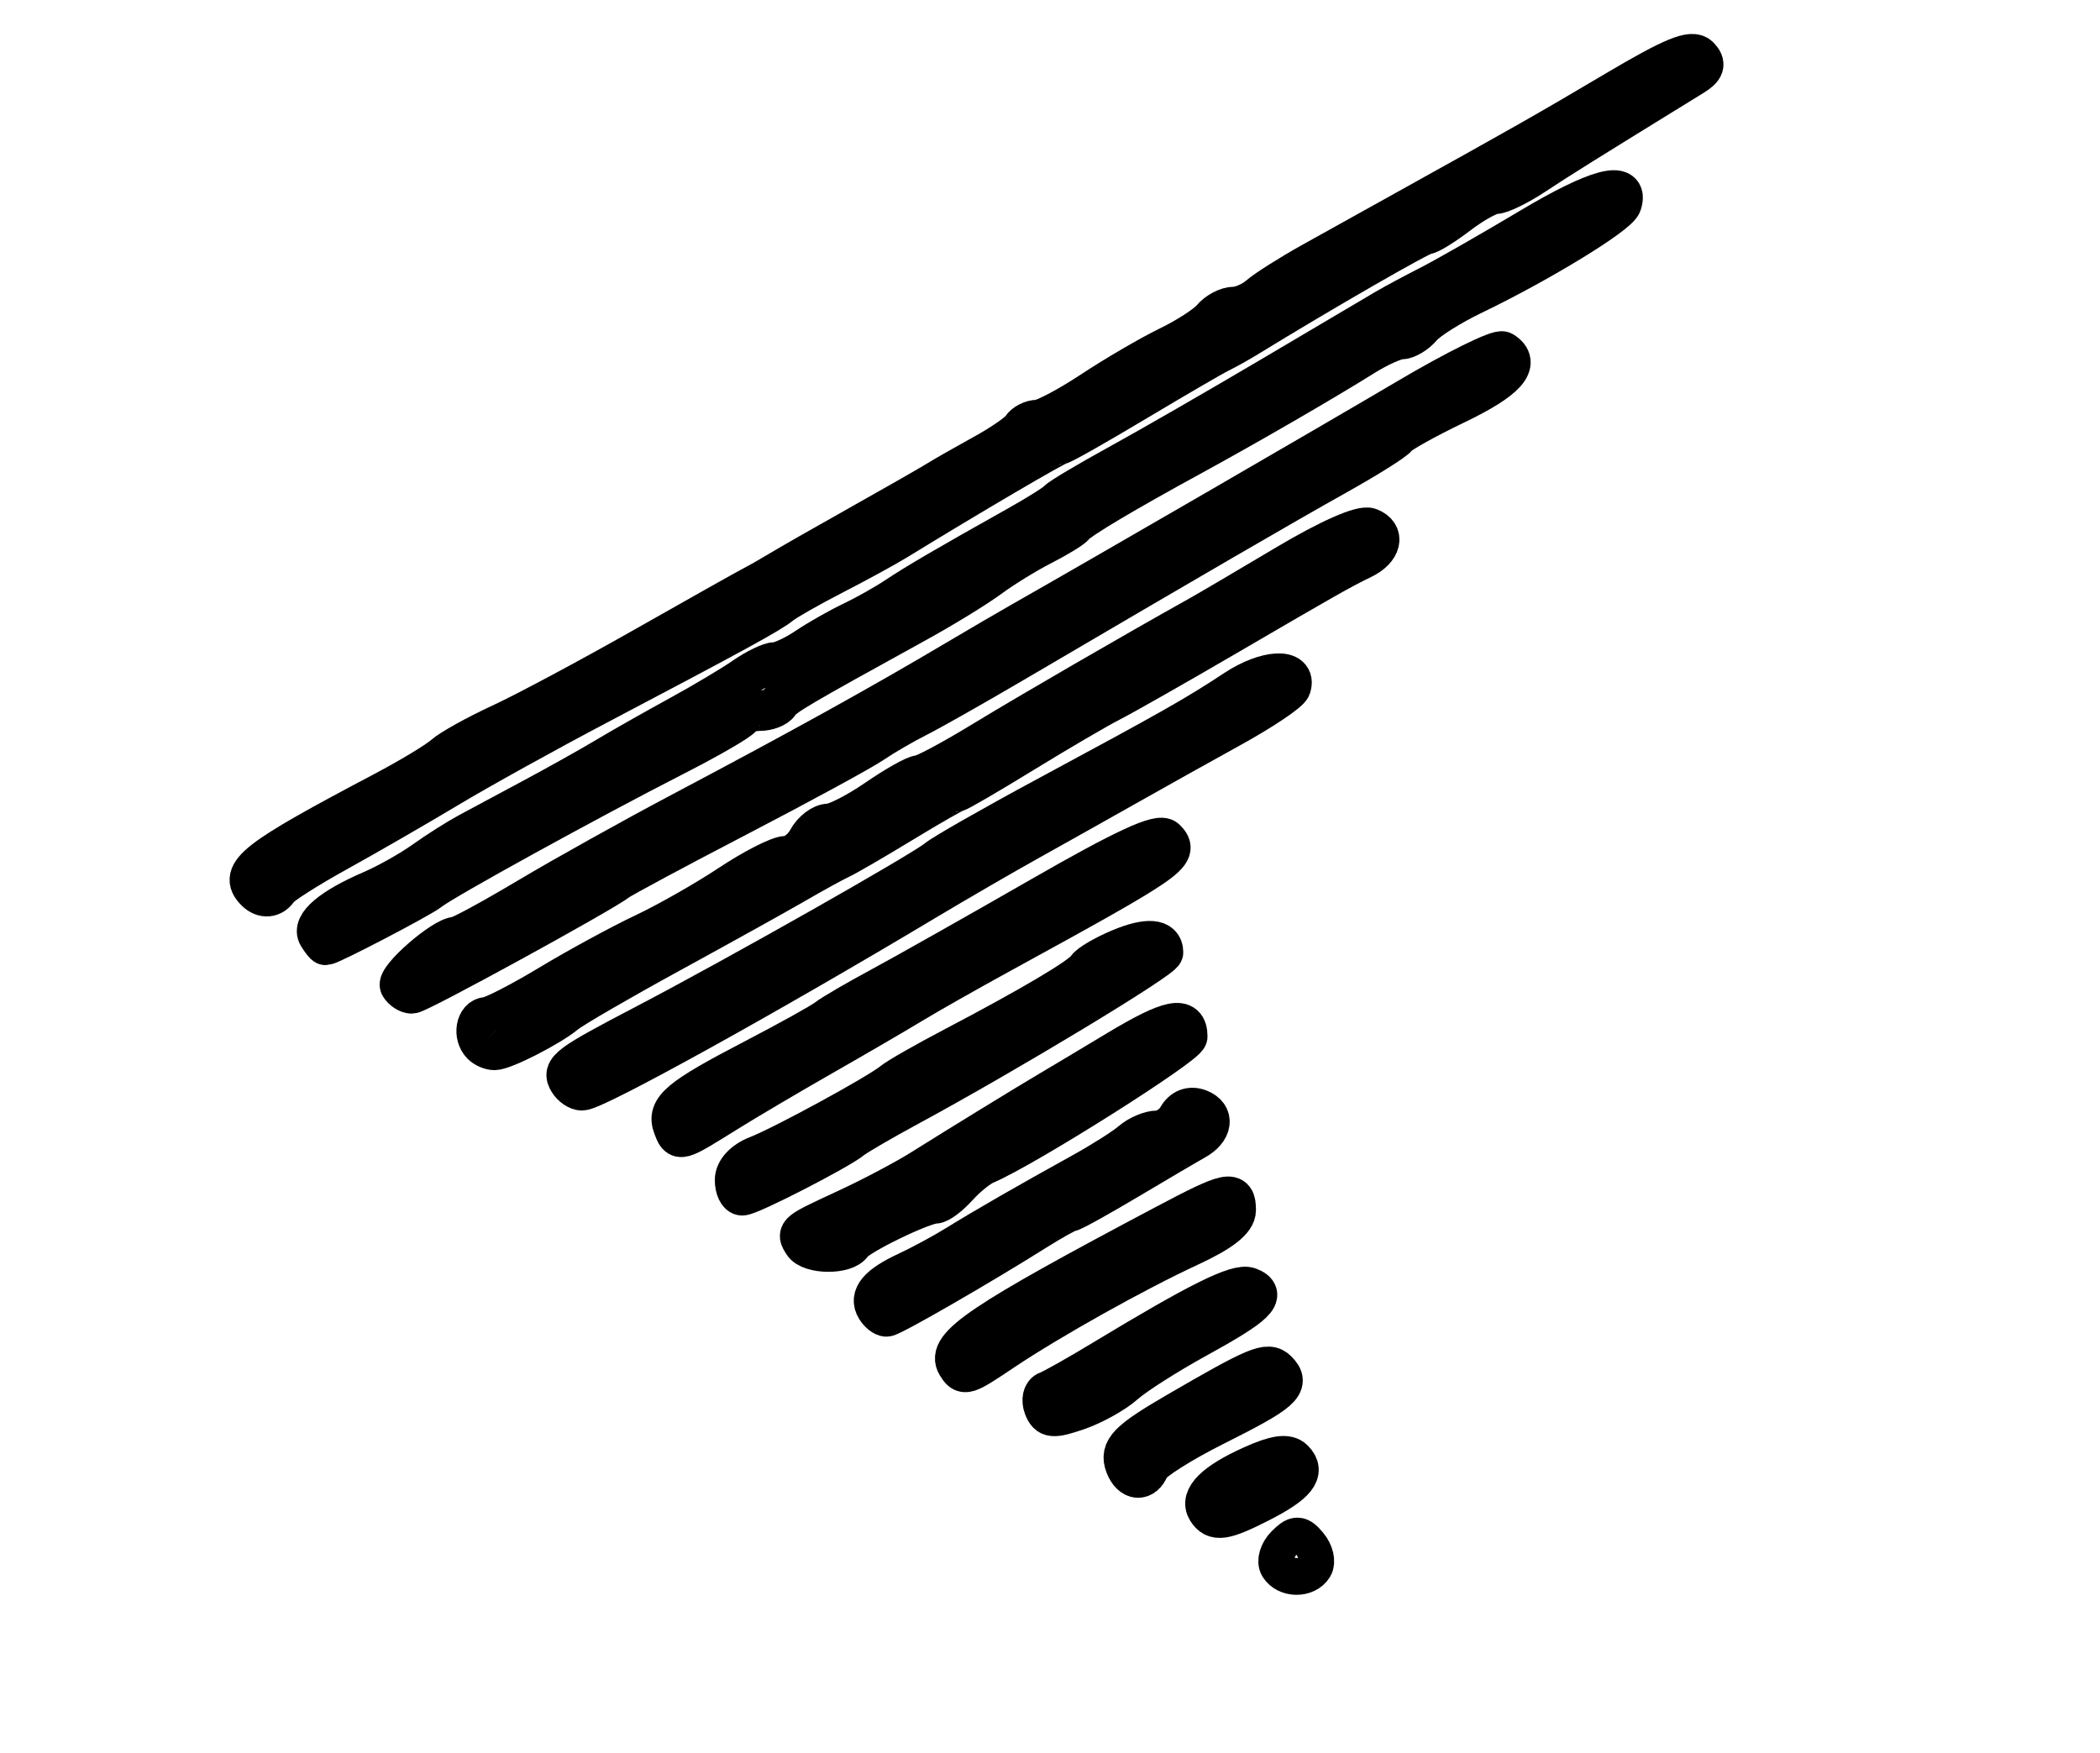 <?xml version="1.0" encoding="utf-8" ?>
<svg xmlns="http://www.w3.org/2000/svg" xmlns:ev="http://www.w3.org/2001/xml-events" xmlns:xlink="http://www.w3.org/1999/xlink" baseProfile="full" height="217" version="1.1" width="260">
  <defs/>
  <path d="M 158.441,193.904 C 158.068,193.301 158.418,192.154 159.218,191.354 C 160.49,190.082 160.828,190.088 161.922,191.406 C 162.61,192.235 162.882,193.382 162.527,193.956 C 161.682,195.324 159.299,195.293 158.441,193.904" fill="none" stroke="black" stroke-width="5"/>
  <path d="M 149.473,186.956 C 148.532,185.434 150.439,183.557 155.027,181.488 C 157.919,180.184 159.373,179.973 160.146,180.746 C 161.652,182.252 160.502,183.703 155.972,186.014 C 151.551,188.269 150.389,188.438 149.473,186.956" fill="none" stroke="black" stroke-width="5"/>
  <path d="M 139.336,181.433 C 138.592,179.494 139.657,178.401 145.725,174.875 C 155.627,169.122 156.966,168.566 158.123,169.723 C 159.802,171.402 158.737,172.342 150.452,176.492 C 146.252,178.595 142.584,180.919 142.301,181.658 C 141.606,183.47 140.073,183.354 139.336,181.433" fill="none" stroke="black" stroke-width="5"/>
  <path d="M 129.252,174.215 C 128.916,173.338 129.118,172.461 129.702,172.266 C 130.286,172.071 133.404,170.315 136.632,168.362 C 148.417,161.234 153.195,158.861 154.645,159.417 C 156.905,160.285 155.53,161.612 148.206,165.634 C 144.518,167.659 140.484,170.227 139.242,171.34 C 138.001,172.453 135.383,173.914 133.425,174.587 C 130.355,175.642 129.78,175.591 129.252,174.215" fill="none" stroke="black" stroke-width="5"/>
  <path d="M 118.5,169 C 117.066,166.679 121.438,163.736 144.333,151.617 C 152.147,147.481 153,147.305 153,149.831 C 153,151.085 151.188,152.501 147.25,154.323 C 140.534,157.431 129.978,163.336 124.141,167.25 C 119.534,170.339 119.361,170.393 118.5,169" fill="none" stroke="black" stroke-width="5"/>
  <path d="M 108.5,162 C 107.587,160.522 108.748,159.151 112.318,157.489 C 114.068,156.675 116.85,155.171 118.5,154.146 C 121.832,152.077 127.198,148.99 134,145.229 C 136.475,143.86 139.21,142.124 140.079,141.37 C 140.947,140.617 142.387,140 143.279,140 C 144.171,140 145.317,139.255 145.827,138.346 C 146.407,137.307 147.388,136.935 148.459,137.346 C 150.375,138.081 150.12,139.951 147.94,141.15 C 147.148,141.586 143.455,143.756 139.732,145.972 C 136.01,148.187 132.738,150 132.461,150 C 132.184,150 130.279,151.057 128.229,152.348 C 121.338,156.687 110.385,163 109.749,163 C 109.402,163 108.84,162.55 108.5,162" fill="none" stroke="black" stroke-width="5"/>
  <path d="M 99.459,153.933 C 98.614,152.567 98.521,152.64 105,149.631 C 108.025,148.227 112.137,146.048 114.137,144.789 C 118.287,142.178 127.763,136.364 130,135.058 C 130.825,134.576 134.572,132.336 138.326,130.079 C 144.886,126.137 147,125.713 147,128.339 C 147,129.359 126.846,142.09 122,144.132 C 121.175,144.48 119.643,145.717 118.595,146.882 C 117.547,148.047 116.285,149 115.79,149 C 114.262,149 106.157,152.937 105.502,153.997 C 104.678,155.329 100.293,155.283 99.459,153.933" fill="none" stroke="black" stroke-width="5"/>
  <path d="M 91,146.098 C 91,144.949 92.088,143.773 93.75,143.127 C 96.929,141.891 108.744,135.457 110.48,134.017 C 111.126,133.48 114.545,131.525 118.078,129.673 C 127.764,124.592 133.915,120.947 134.559,119.905 C 134.877,119.39 136.729,118.305 138.675,117.491 C 142.069,116.073 144,116.225 144,117.91 C 144,118.678 124.678,130.353 112.5,136.944 C 109.2,138.73 106.04,140.568 105.477,141.029 C 103.83,142.379 92.881,148 91.898,148 C 91.404,148 91,147.144 91,146.098" fill="none" stroke="black" stroke-width="5"/>
  <path d="M 83.364,139.506 C 82.511,137.285 84.074,135.978 93.364,131.146 C 97.689,128.896 101.739,126.646 102.364,126.146 C 102.989,125.646 105.975,123.903 109,122.273 C 112.025,120.643 120.962,115.599 128.861,111.065 C 139.219,105.119 143.525,103.125 144.311,103.911 C 146.106,105.706 145.065,106.426 124,117.96 C 119.875,120.218 114.855,123.064 112.844,124.283 C 110.833,125.502 105.883,128.385 101.844,130.69 C 97.805,132.994 92.475,136.14 90,137.68 C 83.974,141.431 84.09,141.399 83.364,139.506" fill="none" stroke="black" stroke-width="5"/>
  <path d="M 70.446,133.913 C 69.53,132.43 70.243,131.899 80,126.797 C 91.288,120.895 114.114,107.971 116,106.415 C 116.825,105.735 122.9,102.269 129.5,98.714 C 145.292,90.209 148.183,88.569 152.946,85.417 C 156.769,82.887 160.6,82.699 159.807,85.079 C 159.609,85.672 156.309,87.891 152.474,90.01 C 148.638,92.128 142.8,95.389 139.5,97.255 C 136.2,99.121 130.8,102.151 127.5,103.99 C 124.2,105.828 118.35,109.218 114.5,111.524 C 94.863,123.282 73.672,135 72.045,135 C 71.535,135 70.816,134.511 70.446,133.913" fill="none" stroke="black" stroke-width="5"/>
  <path d="M 59.667,129.333 C 58.545,128.212 58.925,126.003 60.25,125.946 C 60.938,125.916 64.425,124.13 68,121.976 C 71.575,119.823 76.859,116.949 79.743,115.589 C 82.626,114.229 87.398,111.515 90.346,109.558 C 93.295,107.601 96.432,106 97.318,106 C 98.205,106 99.411,105.1 100,104 C 100.589,102.9 101.761,102 102.605,102 C 103.449,102 106.102,100.65 108.5,99 C 110.898,97.35 113.296,96 113.828,96 C 114.36,96 117.879,94.121 121.648,91.824 C 127.382,88.329 140.479,80.74 148.5,76.264 C 149.6,75.65 154.425,72.812 159.222,69.956 C 164.551,66.784 168.57,65.005 169.555,65.383 C 171.479,66.121 171.043,68.036 168.69,69.179 C 165.998,70.487 164.182,71.515 152,78.624 C 145.675,82.315 139.152,86.022 137.505,86.863 C 135.857,87.704 130.987,90.553 126.681,93.196 C 122.376,95.838 118.669,98 118.444,98 C 118.219,98 115.215,99.717 111.768,101.815 C 108.32,103.913 104.825,105.944 104,106.328 C 103.175,106.712 100.7,108.07 98.5,109.347 C 96.3,110.623 89.325,114.498 83,117.957 C 76.675,121.416 70.825,124.812 70,125.503 C 68.133,127.066 62.403,130 61.216,130 C 60.731,130 60.033,129.7 59.667,129.333" fill="none" stroke="black" stroke-width="5"/>
  <path d="M 49.54,122.065 C 48.979,121.157 54.886,116 56.488,116 C 56.928,116 60.935,113.826 65.394,111.168 C 69.852,108.51 78.45,103.718 84.5,100.519 C 99.209,92.742 109.074,87.278 118.447,81.718 C 121.226,80.069 124.85,77.954 126.5,77.016 C 136.479,71.346 165.137,54.752 174.305,49.334 C 180.247,45.823 185.535,43.213 186.055,43.534 C 188.36,44.959 186.517,47.023 180.25,50.032 C 176.537,51.815 173.261,53.642 172.968,54.093 C 172.675,54.544 169.3,56.665 165.468,58.807 C 159.003,62.421 147.798,68.929 125.5,82.02 C 120.55,84.926 115.15,87.981 113.5,88.81 C 111.85,89.638 109.375,91.08 108,92.013 C 106.625,92.947 99.2,96.987 91.5,100.991 C 83.8,104.995 77.05,108.614 76.5,109.032 C 74.393,110.635 51.803,123 50.982,123 C 50.507,123 49.858,122.579 49.54,122.065" fill="none" stroke="black" stroke-width="5"/>
  <path d="M 39.406,115.848 C 38.576,114.505 41.06,112.407 46,110.279 C 47.925,109.45 50.844,107.81 52.486,106.636 C 54.128,105.461 56.603,103.89 57.986,103.144 C 59.369,102.397 62.975,100.463 66,98.845 C 69.025,97.227 73.075,94.96 75,93.807 C 76.925,92.653 80.975,90.356 84,88.702 C 87.025,87.048 90.694,84.863 92.154,83.847 C 93.614,82.831 95.345,82 96,82 C 96.655,82 98.386,81.196 99.846,80.214 C 101.306,79.232 103.85,77.785 105.5,77 C 107.15,76.215 109.625,74.821 111,73.903 C 113.461,72.26 117.126,70.12 126,65.143 C 128.475,63.754 130.725,62.34 131,62 C 131.275,61.66 134.65,59.652 138.5,57.537 C 142.35,55.423 150.9,50.499 157.5,46.596 C 164.1,42.693 170.4,38.97 171.5,38.323 C 172.6,37.676 175.075,36.346 177,35.368 C 178.925,34.391 184.522,31.192 189.437,28.26 C 197.729,23.314 201.753,22.241 200.752,25.243 C 200.306,26.583 190.643,32.49 182.412,36.455 C 179.613,37.803 176.745,39.602 176.039,40.453 C 175.333,41.304 174.166,42 173.447,42 C 172.727,42 170.645,42.936 168.819,44.081 C 163.992,47.107 154.492,52.608 147.546,56.4 C 139.117,61.001 133.589,64.294 133,65.066 C 132.725,65.426 130.925,66.525 129,67.509 C 127.075,68.492 124.15,70.293 122.5,71.512 C 120.85,72.73 116.8,75.214 113.5,77.031 C 98.786,85.134 97.005,86.183 96.46,87.065 C 96.142,87.579 95.046,88 94.024,88 C 93.003,88 92.017,88.338 91.833,88.75 C 91.65,89.162 87.9,91.338 83.5,93.585 C 72.831,99.033 54.818,108.947 53.219,110.251 C 52.157,111.117 40.928,116.984 40.309,116.996 C 40.204,116.998 39.798,116.482 39.406,115.848" fill="none" stroke="black" stroke-width="5"/>
  <path d="M 31.667,110.333 C 29.437,108.104 31.548,106.464 47.465,98.068 C 50.746,96.337 54.121,94.303 54.965,93.548 C 55.809,92.793 58.975,91.033 62,89.636 C 65.025,88.24 72.989,83.983 79.698,80.176 C 86.407,76.369 92.482,72.954 93.198,72.588 C 93.914,72.221 95.4,71.375 96.5,70.707 C 97.6,70.039 102.1,67.471 106.5,65 C 110.9,62.529 115.226,60.056 116.114,59.504 C 117.002,58.952 119.559,57.494 121.797,56.264 C 124.034,55.035 126.146,53.572 126.491,53.014 C 126.836,52.456 127.727,52 128.472,52 C 129.216,52 132.227,50.414 135.163,48.476 C 138.098,46.538 142.376,44.04 144.669,42.926 C 146.962,41.812 149.38,40.247 150.042,39.45 C 150.703,38.652 151.942,38 152.794,38 C 153.646,38 155.053,37.383 155.921,36.63 C 156.79,35.876 159.75,34.005 162.5,32.473 C 165.25,30.94 170.425,28.062 174,26.077 C 188.911,17.797 191.62,16.257 200.219,11.165 C 207.114,7.082 209.496,6.108 210.365,7.018 C 211.219,7.913 211.039,8.491 209.638,9.354 C 196.291,17.571 192.983,19.637 189.946,21.647 C 187.992,22.941 185.824,24 185.13,24 C 184.435,24 182.392,25.125 180.589,26.5 C 178.786,27.875 176.972,29 176.556,29 C 175.942,29 163.724,36.032 154.5,41.694 C 153.4,42.369 151.825,43.249 151,43.65 C 150.175,44.051 145.505,46.769 140.622,49.689 C 135.739,52.61 131.52,55 131.246,55 C 130.825,55 120.085,61.3 111,66.876 C 109.625,67.72 106.097,69.647 103.159,71.158 C 100.222,72.669 97.297,74.333 96.659,74.856 C 95.375,75.91 91.047,78.277 74,87.25 C 67.675,90.579 59.35,95.193 55.5,97.502 C 51.65,99.811 45.467,103.379 41.759,105.431 C 38.051,107.483 34.762,109.576 34.45,110.081 C 33.782,111.162 32.603,111.269 31.667,110.333" fill="none" stroke="black" stroke-width="5"/>
</svg>
